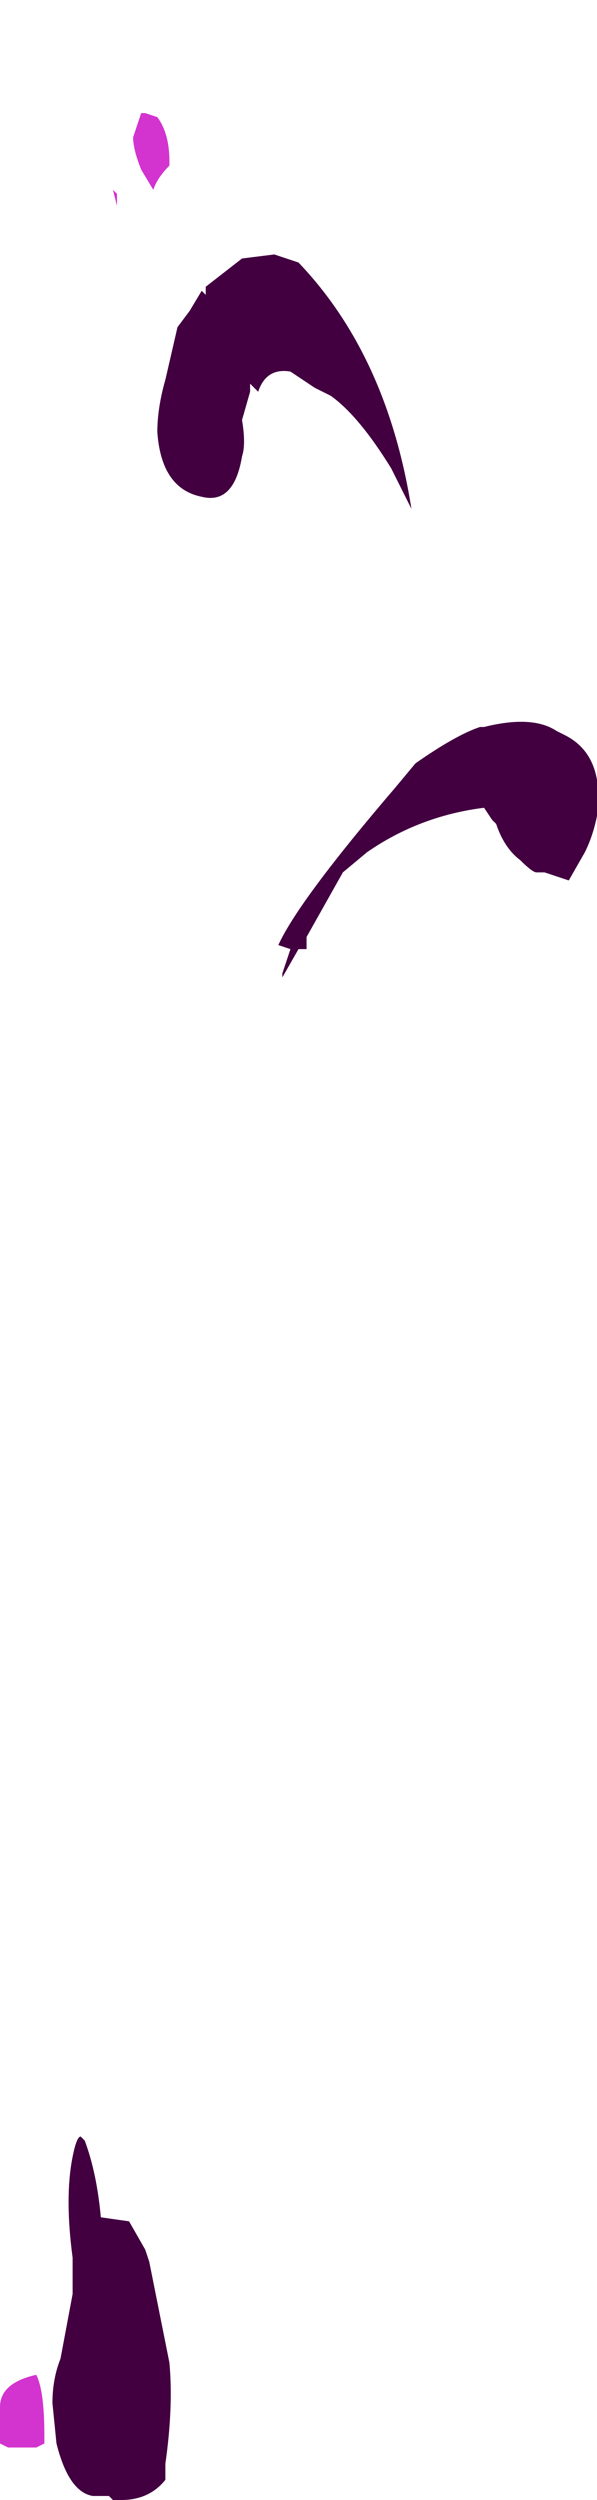 <?xml version="1.0" encoding="UTF-8" standalone="no"?>
<svg xmlns:ffdec="https://www.free-decompiler.com/flash" xmlns:xlink="http://www.w3.org/1999/xlink" ffdec:objectType="shape" height="30.95px" width="7.4px" xmlns="http://www.w3.org/2000/svg">
  <g transform="matrix(1.0, 0.0, 0.0, 1.0, 0.8, 29.5)">
    <path d="M2.9 -26.25 Q4.0 -25.1 4.3 -23.2 L4.05 -23.7 Q3.65 -24.35 3.3 -24.6 L3.1 -24.7 2.8 -24.9 Q2.5 -24.95 2.4 -24.65 2.35 -24.7 2.3 -24.75 L2.3 -24.65 2.2 -24.3 Q2.25 -24.0 2.2 -23.85 2.1 -23.25 1.7 -23.35 1.2 -23.45 1.15 -24.15 1.15 -24.45 1.25 -24.8 L1.4 -25.45 1.55 -25.65 1.7 -25.9 1.75 -25.85 1.75 -25.95 2.2 -26.3 2.6 -26.35 2.9 -26.25 M5.85 -18.7 Q5.8 -18.7 5.65 -18.85 5.45 -19.0 5.35 -19.3 L5.3 -19.35 5.2 -19.5 Q4.4 -19.4 3.75 -18.95 L3.45 -18.7 3.0 -17.9 3.0 -17.75 2.9 -17.75 2.7 -17.4 2.7 -17.45 2.8 -17.75 2.65 -17.8 Q2.9 -18.35 4.1 -19.75 L4.35 -20.05 Q4.85 -20.4 5.15 -20.5 L5.2 -20.5 Q5.8 -20.65 6.1 -20.45 L6.2 -20.4 Q6.7 -20.15 6.6 -19.4 6.55 -19.15 6.45 -18.95 L6.25 -18.6 5.95 -18.7 5.85 -18.7 M0.8 -2.0 L1.0 -1.65 1.05 -1.5 1.3 -0.25 Q1.35 0.3 1.25 1.0 L1.25 1.2 Q1.05 1.45 0.7 1.45 L0.6 1.45 0.55 1.4 0.35 1.4 Q0.05 1.35 -0.1 0.75 L-0.15 0.25 Q-0.15 -0.05 -0.05 -0.3 L0.1 -1.1 0.1 -1.55 Q0.0 -2.3 0.1 -2.8 0.15 -3.05 0.2 -3.05 L0.25 -3.0 Q0.4 -2.6 0.45 -2.05 L0.8 -2.0" fill="#420040" fill-rule="evenodd" stroke="none"/>
    <path d="M1.5 -29.5 L1.5 -29.5 M0.85 -29.1 L0.85 -29.1 M0.95 -28.1 L1.0 -28.1 1.15 -28.05 Q1.3 -27.85 1.3 -27.5 L1.3 -27.45 Q1.15 -27.3 1.1 -27.15 L0.95 -27.4 Q0.85 -27.65 0.85 -27.8 L0.95 -28.1 M0.65 -27.1 L0.65 -26.95 0.6 -27.15 0.65 -27.1 M-0.25 0.75 L-0.35 0.8 -0.7 0.8 -0.8 0.75 -0.8 0.3 Q-0.8 0.0 -0.35 -0.1 -0.25 0.1 -0.25 0.65 L-0.25 0.75" fill="#c800c2" fill-opacity="0.8" fill-rule="evenodd" stroke="none"/>
  </g>
</svg>
